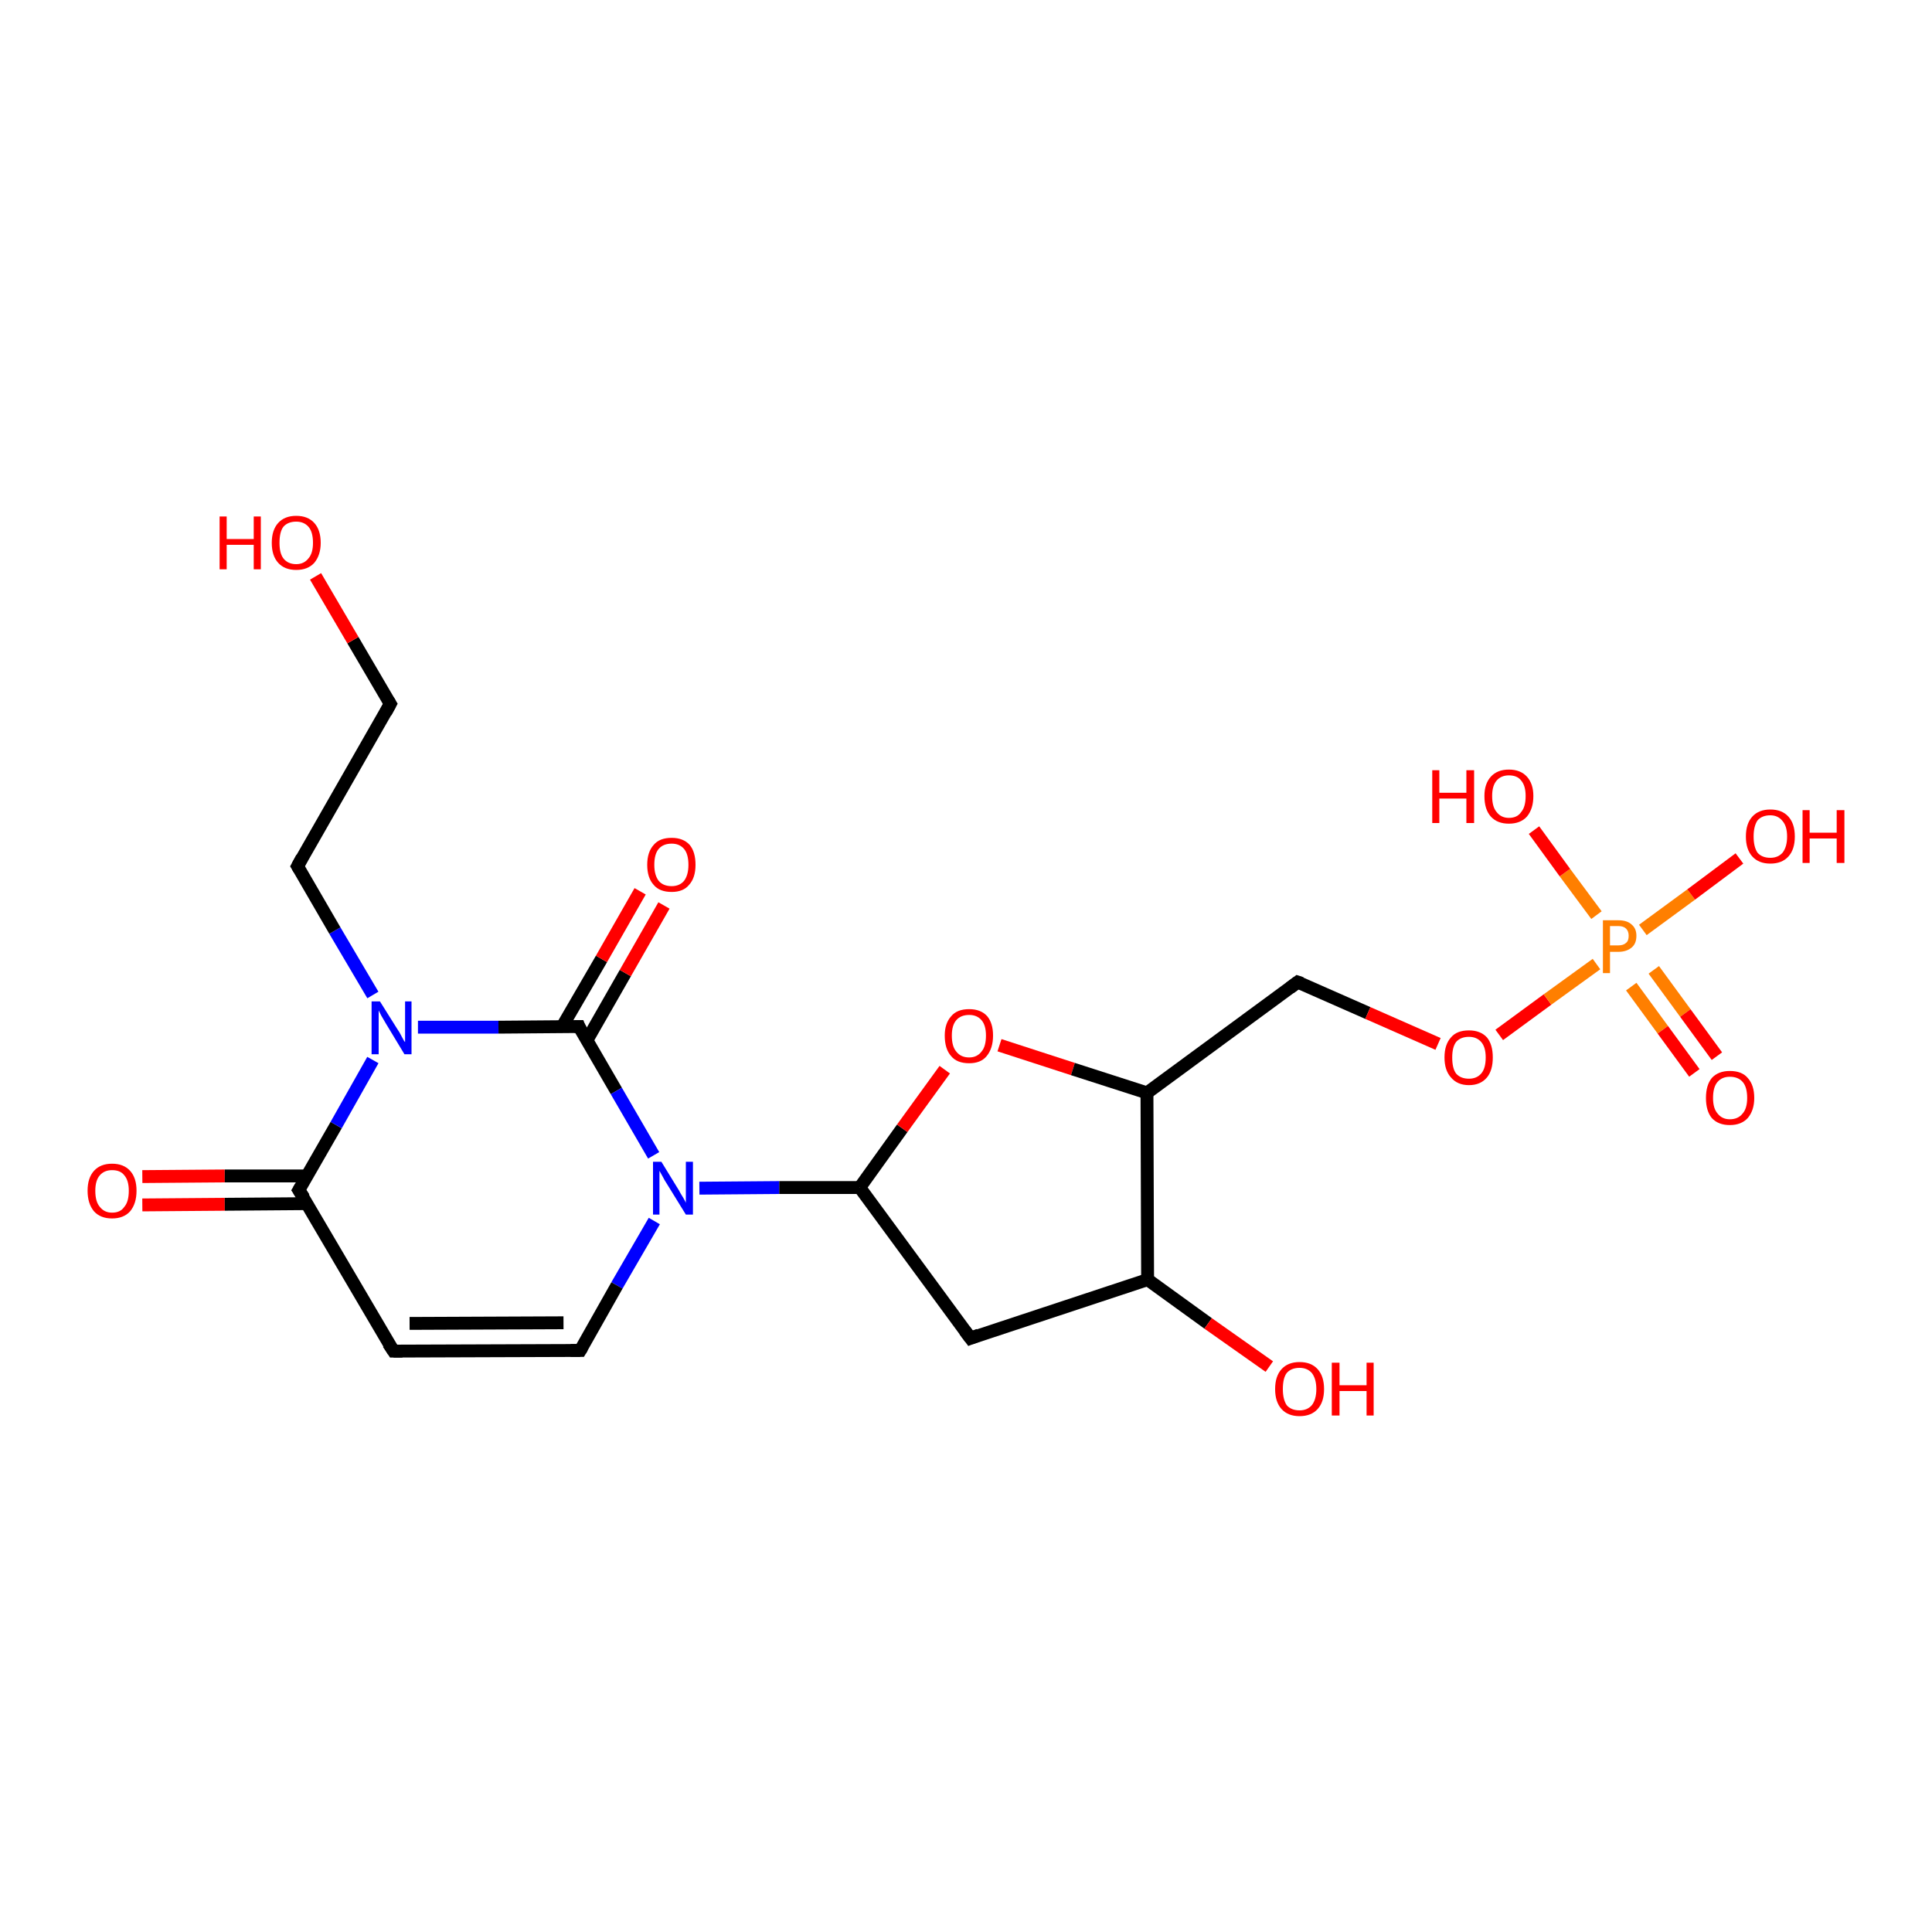 <?xml version='1.0' encoding='iso-8859-1'?>
<svg version='1.1' baseProfile='full'
              xmlns='http://www.w3.org/2000/svg'
                      xmlns:rdkit='http://www.rdkit.org/xml'
                      xmlns:xlink='http://www.w3.org/1999/xlink'
                  xml:space='preserve'
width='300px' height='300px' viewBox='0 0 300 300'>
<!-- END OF HEADER -->
<rect style='opacity:1.0;fill:#FFFFFF;stroke:none' width='300.0' height='300.0' x='0.0' y='0.0'> </rect>
<path class='bond-0 atom-0 atom-1' d='M 22.1,182.7 L 34.9,182.6' style='fill:none;fill-rule:evenodd;stroke:#FF0000;stroke-width:2.0px;stroke-linecap:butt;stroke-linejoin:miter;stroke-opacity:1' />
<path class='bond-0 atom-0 atom-1' d='M 34.9,182.6 L 47.7,182.6' style='fill:none;fill-rule:evenodd;stroke:#000000;stroke-width:2.0px;stroke-linecap:butt;stroke-linejoin:miter;stroke-opacity:1' />
<path class='bond-0 atom-0 atom-1' d='M 22.1,187.1 L 34.9,187.0' style='fill:none;fill-rule:evenodd;stroke:#FF0000;stroke-width:2.0px;stroke-linecap:butt;stroke-linejoin:miter;stroke-opacity:1' />
<path class='bond-0 atom-0 atom-1' d='M 34.9,187.0 L 47.7,186.9' style='fill:none;fill-rule:evenodd;stroke:#000000;stroke-width:2.0px;stroke-linecap:butt;stroke-linejoin:miter;stroke-opacity:1' />
<path class='bond-1 atom-1 atom-2' d='M 46.4,184.8 L 52.2,174.7' style='fill:none;fill-rule:evenodd;stroke:#000000;stroke-width:2.0px;stroke-linecap:butt;stroke-linejoin:miter;stroke-opacity:1' />
<path class='bond-1 atom-1 atom-2' d='M 52.2,174.7 L 57.9,164.6' style='fill:none;fill-rule:evenodd;stroke:#0000FF;stroke-width:2.0px;stroke-linecap:butt;stroke-linejoin:miter;stroke-opacity:1' />
<path class='bond-2 atom-2 atom-3' d='M 64.9,159.5 L 77.4,159.5' style='fill:none;fill-rule:evenodd;stroke:#0000FF;stroke-width:2.0px;stroke-linecap:butt;stroke-linejoin:miter;stroke-opacity:1' />
<path class='bond-2 atom-2 atom-3' d='M 77.4,159.5 L 89.9,159.4' style='fill:none;fill-rule:evenodd;stroke:#000000;stroke-width:2.0px;stroke-linecap:butt;stroke-linejoin:miter;stroke-opacity:1' />
<path class='bond-3 atom-3 atom-4' d='M 91.1,161.6 L 97.1,151.1' style='fill:none;fill-rule:evenodd;stroke:#000000;stroke-width:2.0px;stroke-linecap:butt;stroke-linejoin:miter;stroke-opacity:1' />
<path class='bond-3 atom-3 atom-4' d='M 97.1,151.1 L 103.1,140.6' style='fill:none;fill-rule:evenodd;stroke:#FF0000;stroke-width:2.0px;stroke-linecap:butt;stroke-linejoin:miter;stroke-opacity:1' />
<path class='bond-3 atom-3 atom-4' d='M 87.3,159.4 L 93.4,148.9' style='fill:none;fill-rule:evenodd;stroke:#000000;stroke-width:2.0px;stroke-linecap:butt;stroke-linejoin:miter;stroke-opacity:1' />
<path class='bond-3 atom-3 atom-4' d='M 93.4,148.9 L 99.4,138.4' style='fill:none;fill-rule:evenodd;stroke:#FF0000;stroke-width:2.0px;stroke-linecap:butt;stroke-linejoin:miter;stroke-opacity:1' />
<path class='bond-4 atom-3 atom-5' d='M 89.9,159.4 L 95.7,169.4' style='fill:none;fill-rule:evenodd;stroke:#000000;stroke-width:2.0px;stroke-linecap:butt;stroke-linejoin:miter;stroke-opacity:1' />
<path class='bond-4 atom-3 atom-5' d='M 95.7,169.4 L 101.5,179.4' style='fill:none;fill-rule:evenodd;stroke:#0000FF;stroke-width:2.0px;stroke-linecap:butt;stroke-linejoin:miter;stroke-opacity:1' />
<path class='bond-5 atom-5 atom-6' d='M 101.6,189.6 L 95.8,199.6' style='fill:none;fill-rule:evenodd;stroke:#0000FF;stroke-width:2.0px;stroke-linecap:butt;stroke-linejoin:miter;stroke-opacity:1' />
<path class='bond-5 atom-5 atom-6' d='M 95.8,199.6 L 90.1,209.7' style='fill:none;fill-rule:evenodd;stroke:#000000;stroke-width:2.0px;stroke-linecap:butt;stroke-linejoin:miter;stroke-opacity:1' />
<path class='bond-6 atom-6 atom-7' d='M 90.1,209.7 L 61.1,209.8' style='fill:none;fill-rule:evenodd;stroke:#000000;stroke-width:2.0px;stroke-linecap:butt;stroke-linejoin:miter;stroke-opacity:1' />
<path class='bond-6 atom-6 atom-7' d='M 87.5,205.4 L 63.6,205.5' style='fill:none;fill-rule:evenodd;stroke:#000000;stroke-width:2.0px;stroke-linecap:butt;stroke-linejoin:miter;stroke-opacity:1' />
<path class='bond-7 atom-5 atom-8' d='M 108.6,184.5 L 121.0,184.4' style='fill:none;fill-rule:evenodd;stroke:#0000FF;stroke-width:2.0px;stroke-linecap:butt;stroke-linejoin:miter;stroke-opacity:1' />
<path class='bond-7 atom-5 atom-8' d='M 121.0,184.4 L 133.5,184.4' style='fill:none;fill-rule:evenodd;stroke:#000000;stroke-width:2.0px;stroke-linecap:butt;stroke-linejoin:miter;stroke-opacity:1' />
<path class='bond-8 atom-8 atom-9' d='M 133.5,184.4 L 140.1,175.2' style='fill:none;fill-rule:evenodd;stroke:#000000;stroke-width:2.0px;stroke-linecap:butt;stroke-linejoin:miter;stroke-opacity:1' />
<path class='bond-8 atom-8 atom-9' d='M 140.1,175.2 L 146.7,166.1' style='fill:none;fill-rule:evenodd;stroke:#FF0000;stroke-width:2.0px;stroke-linecap:butt;stroke-linejoin:miter;stroke-opacity:1' />
<path class='bond-9 atom-9 atom-10' d='M 155.2,162.3 L 166.6,166.0' style='fill:none;fill-rule:evenodd;stroke:#FF0000;stroke-width:2.0px;stroke-linecap:butt;stroke-linejoin:miter;stroke-opacity:1' />
<path class='bond-9 atom-9 atom-10' d='M 166.6,166.0 L 178.1,169.7' style='fill:none;fill-rule:evenodd;stroke:#000000;stroke-width:2.0px;stroke-linecap:butt;stroke-linejoin:miter;stroke-opacity:1' />
<path class='bond-10 atom-10 atom-11' d='M 178.1,169.7 L 178.2,198.7' style='fill:none;fill-rule:evenodd;stroke:#000000;stroke-width:2.0px;stroke-linecap:butt;stroke-linejoin:miter;stroke-opacity:1' />
<path class='bond-11 atom-11 atom-12' d='M 178.2,198.7 L 187.6,205.5' style='fill:none;fill-rule:evenodd;stroke:#000000;stroke-width:2.0px;stroke-linecap:butt;stroke-linejoin:miter;stroke-opacity:1' />
<path class='bond-11 atom-11 atom-12' d='M 187.6,205.5 L 197.1,212.2' style='fill:none;fill-rule:evenodd;stroke:#FF0000;stroke-width:2.0px;stroke-linecap:butt;stroke-linejoin:miter;stroke-opacity:1' />
<path class='bond-12 atom-11 atom-13' d='M 178.2,198.7 L 150.7,207.8' style='fill:none;fill-rule:evenodd;stroke:#000000;stroke-width:2.0px;stroke-linecap:butt;stroke-linejoin:miter;stroke-opacity:1' />
<path class='bond-13 atom-10 atom-14' d='M 178.1,169.7 L 201.5,152.5' style='fill:none;fill-rule:evenodd;stroke:#000000;stroke-width:2.0px;stroke-linecap:butt;stroke-linejoin:miter;stroke-opacity:1' />
<path class='bond-14 atom-14 atom-15' d='M 201.5,152.5 L 212.4,157.3' style='fill:none;fill-rule:evenodd;stroke:#000000;stroke-width:2.0px;stroke-linecap:butt;stroke-linejoin:miter;stroke-opacity:1' />
<path class='bond-14 atom-14 atom-15' d='M 212.4,157.3 L 223.3,162.1' style='fill:none;fill-rule:evenodd;stroke:#FF0000;stroke-width:2.0px;stroke-linecap:butt;stroke-linejoin:miter;stroke-opacity:1' />
<path class='bond-15 atom-15 atom-16' d='M 232.8,160.7 L 240.3,155.2' style='fill:none;fill-rule:evenodd;stroke:#FF0000;stroke-width:2.0px;stroke-linecap:butt;stroke-linejoin:miter;stroke-opacity:1' />
<path class='bond-15 atom-15 atom-16' d='M 240.3,155.2 L 247.9,149.7' style='fill:none;fill-rule:evenodd;stroke:#FF7F00;stroke-width:2.0px;stroke-linecap:butt;stroke-linejoin:miter;stroke-opacity:1' />
<path class='bond-16 atom-16 atom-17' d='M 253.3,153.2 L 258.2,159.9' style='fill:none;fill-rule:evenodd;stroke:#FF7F00;stroke-width:2.0px;stroke-linecap:butt;stroke-linejoin:miter;stroke-opacity:1' />
<path class='bond-16 atom-16 atom-17' d='M 258.2,159.9 L 263.1,166.6' style='fill:none;fill-rule:evenodd;stroke:#FF0000;stroke-width:2.0px;stroke-linecap:butt;stroke-linejoin:miter;stroke-opacity:1' />
<path class='bond-16 atom-16 atom-17' d='M 256.8,150.6 L 261.7,157.3' style='fill:none;fill-rule:evenodd;stroke:#FF7F00;stroke-width:2.0px;stroke-linecap:butt;stroke-linejoin:miter;stroke-opacity:1' />
<path class='bond-16 atom-16 atom-17' d='M 261.7,157.3 L 266.6,164.0' style='fill:none;fill-rule:evenodd;stroke:#FF0000;stroke-width:2.0px;stroke-linecap:butt;stroke-linejoin:miter;stroke-opacity:1' />
<path class='bond-17 atom-16 atom-18' d='M 247.9,142.1 L 243.0,135.5' style='fill:none;fill-rule:evenodd;stroke:#FF7F00;stroke-width:2.0px;stroke-linecap:butt;stroke-linejoin:miter;stroke-opacity:1' />
<path class='bond-17 atom-16 atom-18' d='M 243.0,135.5 L 238.2,128.9' style='fill:none;fill-rule:evenodd;stroke:#FF0000;stroke-width:2.0px;stroke-linecap:butt;stroke-linejoin:miter;stroke-opacity:1' />
<path class='bond-18 atom-16 atom-19' d='M 255.1,144.4 L 262.6,138.9' style='fill:none;fill-rule:evenodd;stroke:#FF7F00;stroke-width:2.0px;stroke-linecap:butt;stroke-linejoin:miter;stroke-opacity:1' />
<path class='bond-18 atom-16 atom-19' d='M 262.6,138.9 L 270.1,133.3' style='fill:none;fill-rule:evenodd;stroke:#FF0000;stroke-width:2.0px;stroke-linecap:butt;stroke-linejoin:miter;stroke-opacity:1' />
<path class='bond-19 atom-2 atom-20' d='M 57.9,154.5 L 52.0,144.5' style='fill:none;fill-rule:evenodd;stroke:#0000FF;stroke-width:2.0px;stroke-linecap:butt;stroke-linejoin:miter;stroke-opacity:1' />
<path class='bond-19 atom-2 atom-20' d='M 52.0,144.5 L 46.2,134.5' style='fill:none;fill-rule:evenodd;stroke:#000000;stroke-width:2.0px;stroke-linecap:butt;stroke-linejoin:miter;stroke-opacity:1' />
<path class='bond-20 atom-20 atom-21' d='M 46.2,134.5 L 60.6,109.3' style='fill:none;fill-rule:evenodd;stroke:#000000;stroke-width:2.0px;stroke-linecap:butt;stroke-linejoin:miter;stroke-opacity:1' />
<path class='bond-21 atom-21 atom-22' d='M 60.6,109.3 L 54.8,99.4' style='fill:none;fill-rule:evenodd;stroke:#000000;stroke-width:2.0px;stroke-linecap:butt;stroke-linejoin:miter;stroke-opacity:1' />
<path class='bond-21 atom-21 atom-22' d='M 54.8,99.4 L 49.0,89.5' style='fill:none;fill-rule:evenodd;stroke:#FF0000;stroke-width:2.0px;stroke-linecap:butt;stroke-linejoin:miter;stroke-opacity:1' />
<path class='bond-22 atom-7 atom-1' d='M 61.1,209.8 L 46.4,184.8' style='fill:none;fill-rule:evenodd;stroke:#000000;stroke-width:2.0px;stroke-linecap:butt;stroke-linejoin:miter;stroke-opacity:1' />
<path class='bond-23 atom-13 atom-8' d='M 150.7,207.8 L 133.5,184.4' style='fill:none;fill-rule:evenodd;stroke:#000000;stroke-width:2.0px;stroke-linecap:butt;stroke-linejoin:miter;stroke-opacity:1' />
<path d='M 46.7,184.3 L 46.4,184.8 L 47.2,186.0' style='fill:none;stroke:#000000;stroke-width:2.0px;stroke-linecap:butt;stroke-linejoin:miter;stroke-opacity:1;' />
<path d='M 89.2,159.4 L 89.9,159.4 L 90.1,159.9' style='fill:none;stroke:#000000;stroke-width:2.0px;stroke-linecap:butt;stroke-linejoin:miter;stroke-opacity:1;' />
<path d='M 90.4,209.2 L 90.1,209.7 L 88.6,209.7' style='fill:none;stroke:#000000;stroke-width:2.0px;stroke-linecap:butt;stroke-linejoin:miter;stroke-opacity:1;' />
<path d='M 62.5,209.8 L 61.1,209.8 L 60.3,208.6' style='fill:none;stroke:#000000;stroke-width:2.0px;stroke-linecap:butt;stroke-linejoin:miter;stroke-opacity:1;' />
<path d='M 152.0,207.3 L 150.7,207.8 L 149.8,206.6' style='fill:none;stroke:#000000;stroke-width:2.0px;stroke-linecap:butt;stroke-linejoin:miter;stroke-opacity:1;' />
<path d='M 200.3,153.4 L 201.5,152.5 L 202.1,152.7' style='fill:none;stroke:#000000;stroke-width:2.0px;stroke-linecap:butt;stroke-linejoin:miter;stroke-opacity:1;' />
<path d='M 46.5,135.0 L 46.2,134.5 L 46.9,133.2' style='fill:none;stroke:#000000;stroke-width:2.0px;stroke-linecap:butt;stroke-linejoin:miter;stroke-opacity:1;' />
<path d='M 59.9,110.6 L 60.6,109.3 L 60.3,108.8' style='fill:none;stroke:#000000;stroke-width:2.0px;stroke-linecap:butt;stroke-linejoin:miter;stroke-opacity:1;' />
<path class='atom-0' d='M 13.6 184.9
Q 13.6 182.9, 14.6 181.8
Q 15.6 180.7, 17.4 180.7
Q 19.2 180.7, 20.2 181.8
Q 21.2 182.9, 21.2 184.9
Q 21.2 186.9, 20.2 188.1
Q 19.2 189.2, 17.4 189.2
Q 15.6 189.2, 14.6 188.1
Q 13.6 186.9, 13.6 184.9
M 17.4 188.3
Q 18.7 188.3, 19.3 187.4
Q 20.0 186.6, 20.0 184.9
Q 20.0 183.3, 19.3 182.5
Q 18.7 181.7, 17.4 181.7
Q 16.2 181.7, 15.5 182.5
Q 14.8 183.3, 14.8 184.9
Q 14.8 186.6, 15.5 187.4
Q 16.2 188.3, 17.4 188.3
' fill='#FF0000'/>
<path class='atom-2' d='M 59.0 155.5
L 61.7 159.8
Q 62.0 160.2, 62.4 161.0
Q 62.8 161.8, 62.9 161.8
L 62.9 155.5
L 63.9 155.5
L 63.9 163.7
L 62.8 163.7
L 59.9 158.9
Q 59.6 158.4, 59.2 157.7
Q 58.9 157.1, 58.8 156.9
L 58.8 163.7
L 57.7 163.7
L 57.7 155.5
L 59.0 155.5
' fill='#0000FF'/>
<path class='atom-4' d='M 100.5 134.3
Q 100.5 132.3, 101.5 131.2
Q 102.4 130.1, 104.3 130.1
Q 106.1 130.1, 107.1 131.2
Q 108.0 132.3, 108.0 134.3
Q 108.0 136.3, 107.0 137.4
Q 106.1 138.5, 104.3 138.5
Q 102.4 138.5, 101.5 137.4
Q 100.5 136.3, 100.5 134.3
M 104.3 137.6
Q 105.5 137.6, 106.2 136.8
Q 106.9 135.9, 106.9 134.3
Q 106.9 132.6, 106.2 131.8
Q 105.5 131.0, 104.3 131.0
Q 103.0 131.0, 102.3 131.8
Q 101.6 132.6, 101.6 134.3
Q 101.6 135.9, 102.3 136.8
Q 103.0 137.6, 104.3 137.6
' fill='#FF0000'/>
<path class='atom-5' d='M 102.7 180.4
L 105.4 184.8
Q 105.6 185.2, 106.1 186.0
Q 106.5 186.7, 106.5 186.8
L 106.5 180.4
L 107.6 180.4
L 107.6 188.6
L 106.5 188.6
L 103.6 183.9
Q 103.2 183.3, 102.9 182.7
Q 102.5 182.0, 102.4 181.8
L 102.4 188.6
L 101.4 188.6
L 101.4 180.4
L 102.7 180.4
' fill='#0000FF'/>
<path class='atom-9' d='M 146.7 160.8
Q 146.7 158.9, 147.7 157.8
Q 148.6 156.7, 150.5 156.7
Q 152.3 156.7, 153.3 157.8
Q 154.2 158.9, 154.2 160.8
Q 154.2 162.8, 153.2 164.0
Q 152.3 165.1, 150.5 165.1
Q 148.6 165.1, 147.7 164.0
Q 146.7 162.9, 146.7 160.8
M 150.5 164.2
Q 151.7 164.2, 152.4 163.3
Q 153.1 162.5, 153.1 160.8
Q 153.1 159.2, 152.4 158.4
Q 151.7 157.6, 150.5 157.6
Q 149.2 157.6, 148.5 158.4
Q 147.8 159.2, 147.8 160.8
Q 147.8 162.5, 148.5 163.3
Q 149.2 164.2, 150.5 164.2
' fill='#FF0000'/>
<path class='atom-12' d='M 198.0 215.7
Q 198.0 213.7, 199.0 212.6
Q 200.0 211.5, 201.8 211.5
Q 203.6 211.5, 204.6 212.6
Q 205.6 213.7, 205.6 215.7
Q 205.6 217.7, 204.6 218.8
Q 203.6 219.9, 201.8 219.9
Q 200.0 219.9, 199.0 218.8
Q 198.0 217.7, 198.0 215.7
M 201.8 219.0
Q 203.0 219.0, 203.7 218.2
Q 204.4 217.3, 204.4 215.7
Q 204.4 214.1, 203.7 213.2
Q 203.0 212.4, 201.8 212.4
Q 200.5 212.4, 199.8 213.2
Q 199.2 214.0, 199.2 215.7
Q 199.2 217.3, 199.8 218.2
Q 200.5 219.0, 201.8 219.0
' fill='#FF0000'/>
<path class='atom-12' d='M 206.8 211.6
L 208.0 211.6
L 208.0 215.1
L 212.2 215.1
L 212.2 211.6
L 213.3 211.6
L 213.3 219.8
L 212.2 219.8
L 212.2 216.0
L 208.0 216.0
L 208.0 219.8
L 206.8 219.8
L 206.8 211.6
' fill='#FF0000'/>
<path class='atom-15' d='M 224.3 164.2
Q 224.3 162.2, 225.3 161.1
Q 226.2 160.0, 228.1 160.0
Q 229.9 160.0, 230.9 161.1
Q 231.8 162.2, 231.8 164.2
Q 231.8 166.2, 230.9 167.3
Q 229.9 168.5, 228.1 168.5
Q 226.3 168.5, 225.3 167.3
Q 224.3 166.2, 224.3 164.2
M 228.1 167.5
Q 229.3 167.5, 230.0 166.7
Q 230.7 165.9, 230.7 164.2
Q 230.7 162.6, 230.0 161.8
Q 229.3 161.0, 228.1 161.0
Q 226.8 161.0, 226.1 161.8
Q 225.5 162.6, 225.5 164.2
Q 225.5 165.9, 226.1 166.7
Q 226.8 167.5, 228.1 167.5
' fill='#FF0000'/>
<path class='atom-16' d='M 251.3 142.9
Q 252.7 142.9, 253.4 143.6
Q 254.1 144.2, 254.1 145.3
Q 254.1 146.5, 253.4 147.1
Q 252.6 147.8, 251.3 147.8
L 250.0 147.8
L 250.0 151.1
L 248.9 151.1
L 248.9 142.9
L 251.3 142.9
M 251.3 146.8
Q 252.1 146.8, 252.5 146.4
Q 252.9 146.1, 252.9 145.3
Q 252.9 144.6, 252.5 144.2
Q 252.1 143.8, 251.3 143.8
L 250.0 143.8
L 250.0 146.8
L 251.3 146.8
' fill='#FF7F00'/>
<path class='atom-17' d='M 264.9 170.5
Q 264.9 168.5, 265.8 167.4
Q 266.8 166.3, 268.6 166.3
Q 270.5 166.3, 271.4 167.4
Q 272.4 168.5, 272.4 170.5
Q 272.4 172.4, 271.4 173.6
Q 270.4 174.7, 268.6 174.7
Q 266.8 174.7, 265.8 173.6
Q 264.9 172.5, 264.9 170.5
M 268.6 173.8
Q 269.9 173.8, 270.6 172.9
Q 271.3 172.1, 271.3 170.5
Q 271.3 168.8, 270.6 168.0
Q 269.9 167.2, 268.6 167.2
Q 267.4 167.2, 266.7 168.0
Q 266.0 168.8, 266.0 170.5
Q 266.0 172.1, 266.7 172.9
Q 267.4 173.8, 268.6 173.8
' fill='#FF0000'/>
<path class='atom-18' d='M 222.4 119.6
L 223.5 119.6
L 223.5 123.1
L 227.7 123.1
L 227.7 119.6
L 228.9 119.6
L 228.9 127.8
L 227.7 127.8
L 227.7 124.0
L 223.5 124.0
L 223.5 127.8
L 222.4 127.8
L 222.4 119.6
' fill='#FF0000'/>
<path class='atom-18' d='M 230.5 123.6
Q 230.5 121.7, 231.5 120.6
Q 232.5 119.5, 234.3 119.5
Q 236.1 119.5, 237.1 120.6
Q 238.1 121.7, 238.1 123.6
Q 238.1 125.6, 237.1 126.8
Q 236.1 127.9, 234.3 127.9
Q 232.5 127.9, 231.5 126.8
Q 230.5 125.7, 230.5 123.6
M 234.3 127.0
Q 235.6 127.0, 236.2 126.1
Q 236.9 125.3, 236.9 123.6
Q 236.9 122.0, 236.2 121.2
Q 235.6 120.4, 234.3 120.4
Q 233.1 120.4, 232.4 121.2
Q 231.7 122.0, 231.7 123.6
Q 231.7 125.3, 232.4 126.1
Q 233.1 127.0, 234.3 127.0
' fill='#FF0000'/>
<path class='atom-19' d='M 271.1 129.9
Q 271.1 127.9, 272.1 126.8
Q 273.1 125.7, 274.9 125.7
Q 276.7 125.7, 277.7 126.8
Q 278.7 127.9, 278.7 129.9
Q 278.7 131.9, 277.7 133.0
Q 276.7 134.1, 274.9 134.1
Q 273.1 134.1, 272.1 133.0
Q 271.1 131.9, 271.1 129.9
M 274.9 133.2
Q 276.1 133.2, 276.8 132.4
Q 277.5 131.5, 277.5 129.9
Q 277.5 128.3, 276.8 127.5
Q 276.1 126.6, 274.9 126.6
Q 273.6 126.6, 272.9 127.4
Q 272.3 128.3, 272.3 129.9
Q 272.3 131.5, 272.9 132.4
Q 273.6 133.2, 274.9 133.2
' fill='#FF0000'/>
<path class='atom-19' d='M 279.9 125.8
L 281.0 125.8
L 281.0 129.3
L 285.2 129.3
L 285.2 125.8
L 286.4 125.8
L 286.4 134.0
L 285.2 134.0
L 285.2 130.2
L 281.0 130.2
L 281.0 134.0
L 279.9 134.0
L 279.9 125.8
' fill='#FF0000'/>
<path class='atom-22' d='M 34.1 80.2
L 35.2 80.2
L 35.2 83.7
L 39.4 83.7
L 39.4 80.2
L 40.5 80.2
L 40.5 88.4
L 39.4 88.4
L 39.4 84.6
L 35.2 84.6
L 35.2 88.4
L 34.1 88.4
L 34.1 80.2
' fill='#FF0000'/>
<path class='atom-22' d='M 42.2 84.3
Q 42.2 82.3, 43.2 81.2
Q 44.2 80.1, 46.0 80.1
Q 47.8 80.1, 48.8 81.2
Q 49.8 82.3, 49.8 84.3
Q 49.8 86.2, 48.8 87.4
Q 47.8 88.5, 46.0 88.5
Q 44.2 88.5, 43.2 87.4
Q 42.2 86.3, 42.2 84.3
M 46.0 87.6
Q 47.2 87.6, 47.9 86.7
Q 48.6 85.9, 48.6 84.3
Q 48.6 82.6, 47.9 81.8
Q 47.2 81.0, 46.0 81.0
Q 44.7 81.0, 44.0 81.8
Q 43.4 82.6, 43.4 84.3
Q 43.4 85.9, 44.0 86.7
Q 44.7 87.6, 46.0 87.6
' fill='#FF0000'/>
</svg>
